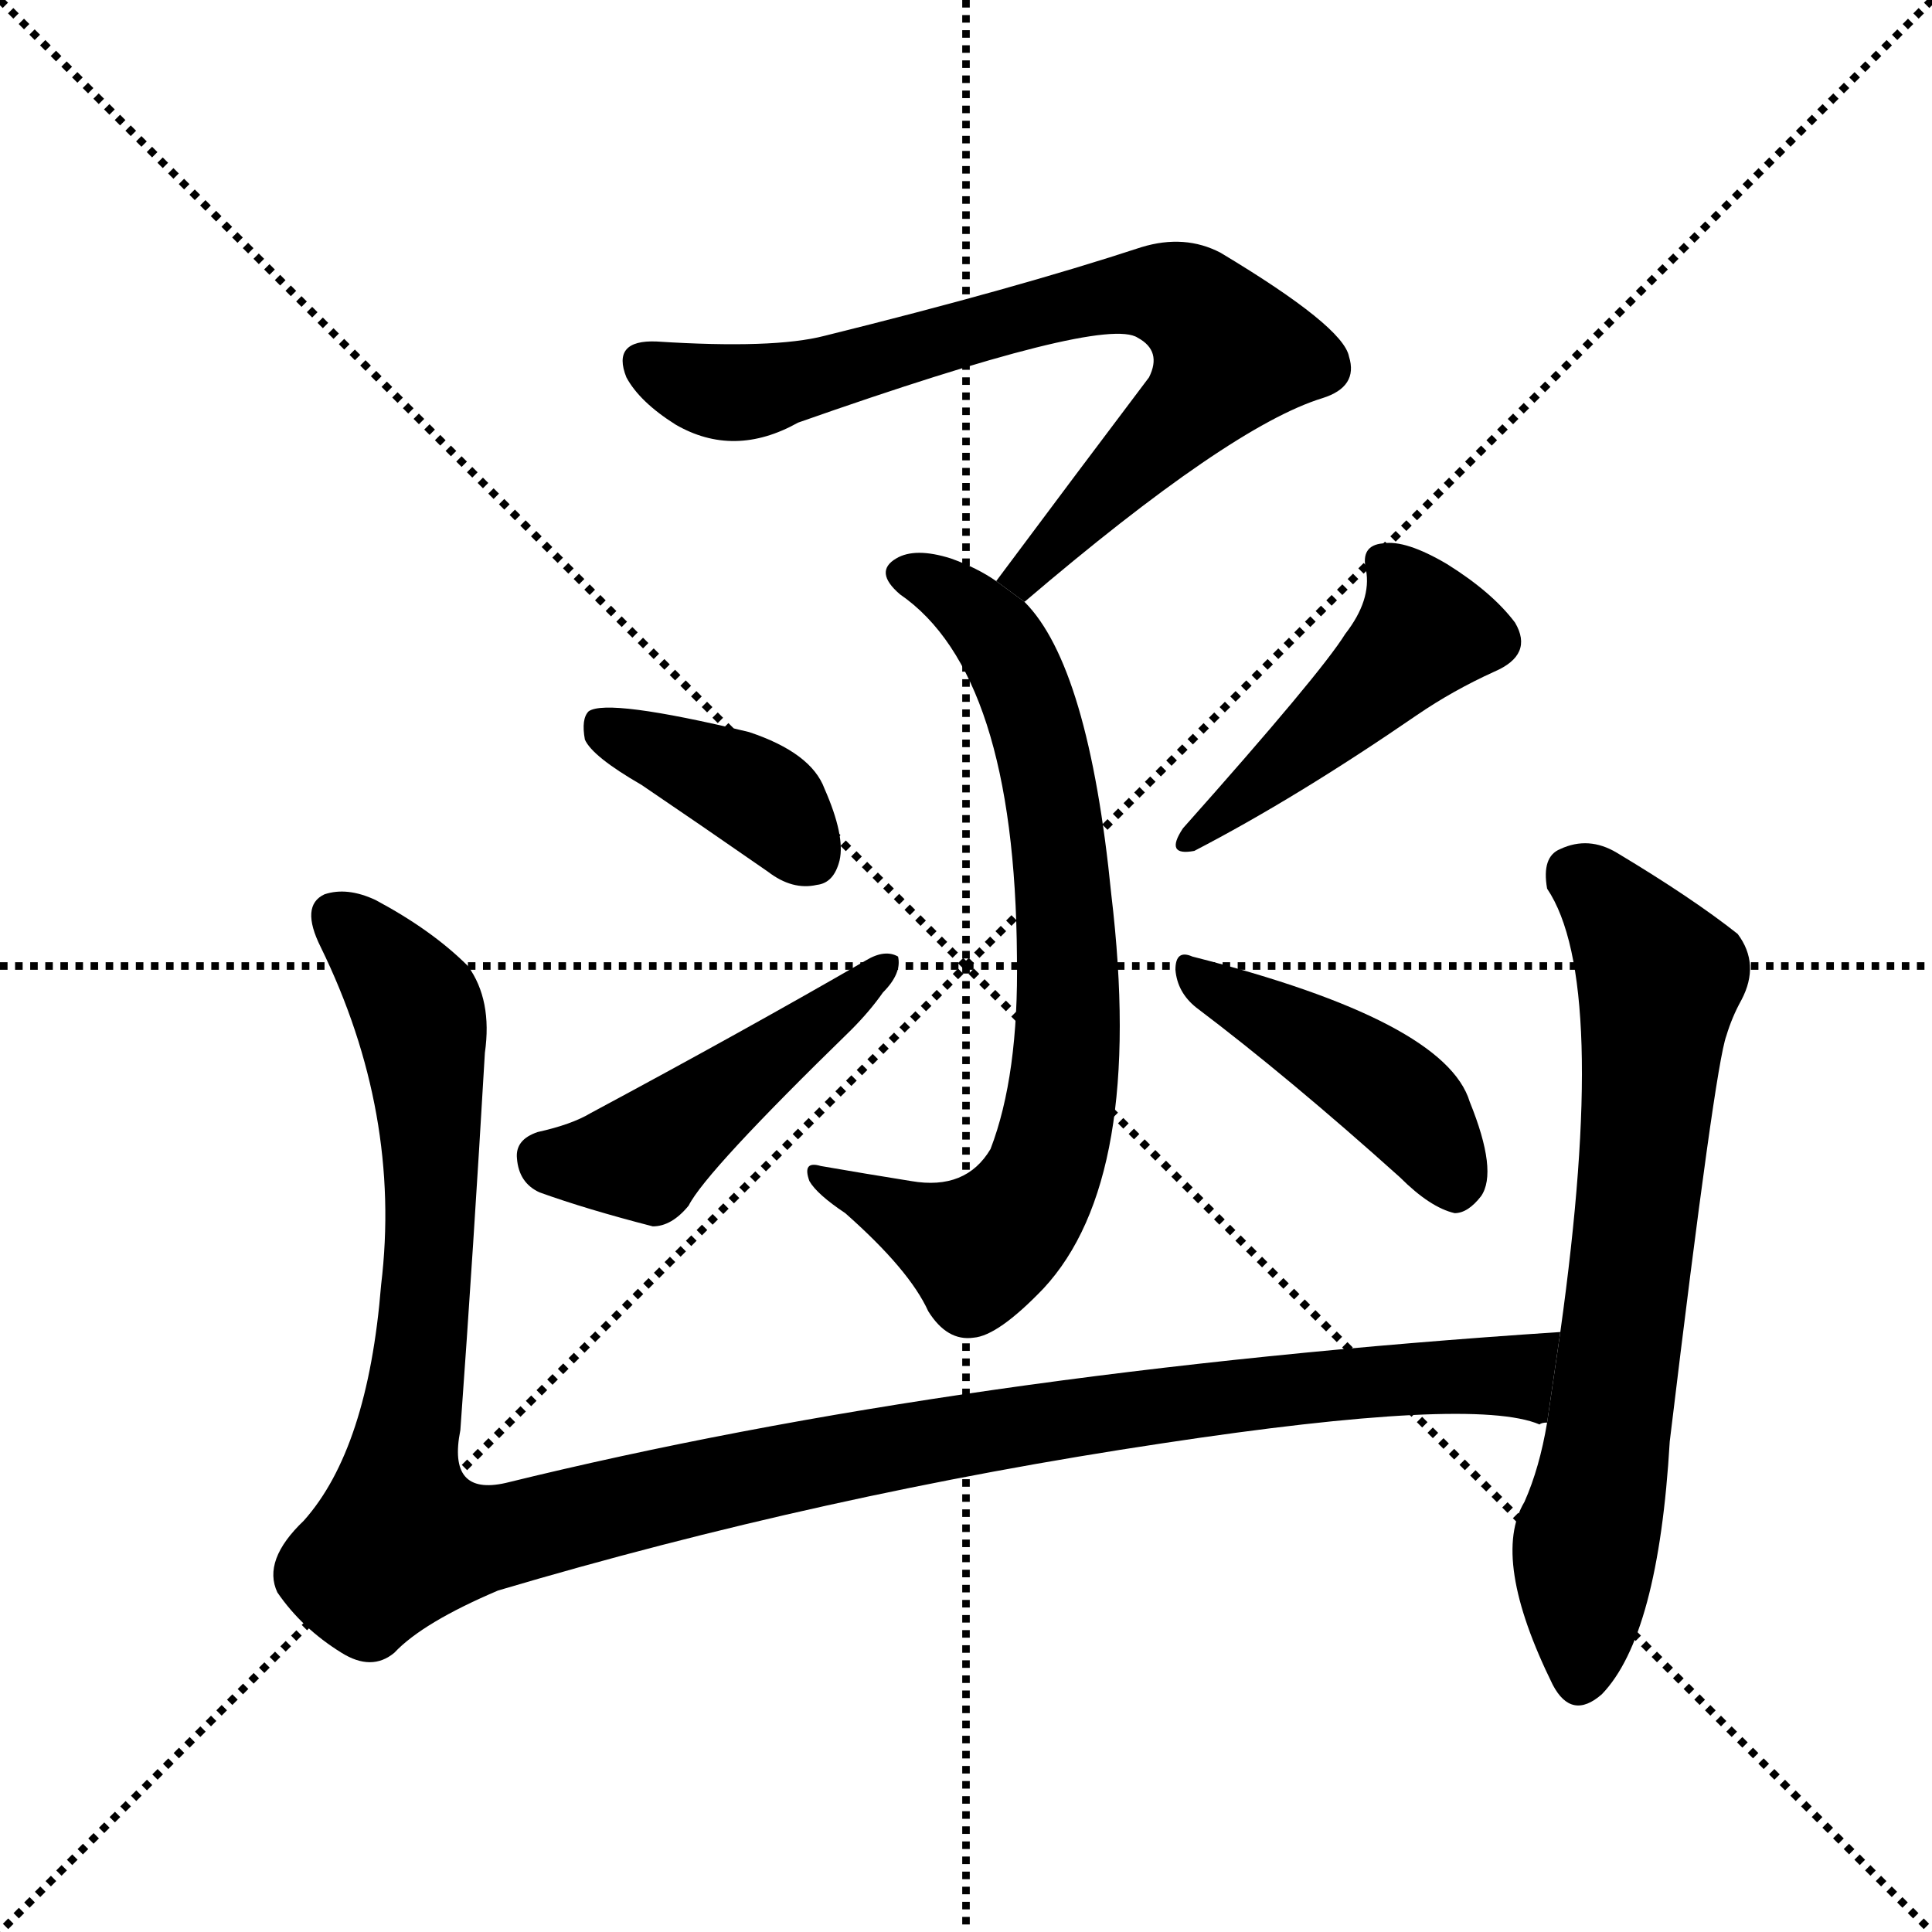 <svg version="1.1" viewBox="0 0 1024 1024" xmlns="http://www.w3.org/2000/svg">
  <g stroke="black" stroke-dasharray="1,1" stroke-width="1" transform="scale(4, 4)">
    <line x1="0" y1="0" x2="256" y2="256"></line>
    <line x1="256" y1="0" x2="0" y2="256"></line>
    <line x1="128" y1="0" x2="128" y2="256"></line>
    <line x1="0" y1="128" x2="256" y2="128"></line>
  </g>
  <g transform="scale(1, -1) translate(0, -900)">
    <style type="text/css">
      
        @keyframes keyframes0 {
          from {
            stroke: blue;
            stroke-dashoffset: 758;
            stroke-width: 128;
          }
          71% {
            animation-timing-function: step-end;
            stroke: blue;
            stroke-dashoffset: 0;
            stroke-width: 128;
          }
          to {
            stroke: black;
            stroke-width: 1024;
          }
        }
        #make-me-a-hanzi-animation-0 {
          animation: keyframes0 0.867s both;
          animation-delay: 0s;
          animation-timing-function: linear;
        }
      
        @keyframes keyframes1 {
          from {
            stroke: blue;
            stroke-dashoffset: 748;
            stroke-width: 128;
          }
          71% {
            animation-timing-function: step-end;
            stroke: blue;
            stroke-dashoffset: 0;
            stroke-width: 128;
          }
          to {
            stroke: black;
            stroke-width: 1024;
          }
        }
        #make-me-a-hanzi-animation-1 {
          animation: keyframes1 0.859s both;
          animation-delay: 0.867s;
          animation-timing-function: linear;
        }
      
        @keyframes keyframes2 {
          from {
            stroke: blue;
            stroke-dashoffset: 393;
            stroke-width: 128;
          }
          56% {
            animation-timing-function: step-end;
            stroke: blue;
            stroke-dashoffset: 0;
            stroke-width: 128;
          }
          to {
            stroke: black;
            stroke-width: 1024;
          }
        }
        #make-me-a-hanzi-animation-2 {
          animation: keyframes2 0.57s both;
          animation-delay: 1.726s;
          animation-timing-function: linear;
        }
      
        @keyframes keyframes3 {
          from {
            stroke: blue;
            stroke-dashoffset: 476;
            stroke-width: 128;
          }
          61% {
            animation-timing-function: step-end;
            stroke: blue;
            stroke-dashoffset: 0;
            stroke-width: 128;
          }
          to {
            stroke: black;
            stroke-width: 1024;
          }
        }
        #make-me-a-hanzi-animation-3 {
          animation: keyframes3 0.637s both;
          animation-delay: 2.295s;
          animation-timing-function: linear;
        }
      
        @keyframes keyframes4 {
          from {
            stroke: blue;
            stroke-dashoffset: 459;
            stroke-width: 128;
          }
          60% {
            animation-timing-function: step-end;
            stroke: blue;
            stroke-dashoffset: 0;
            stroke-width: 128;
          }
          to {
            stroke: black;
            stroke-width: 1024;
          }
        }
        #make-me-a-hanzi-animation-4 {
          animation: keyframes4 0.624s both;
          animation-delay: 2.933s;
          animation-timing-function: linear;
        }
      
        @keyframes keyframes5 {
          from {
            stroke: blue;
            stroke-dashoffset: 439;
            stroke-width: 128;
          }
          59% {
            animation-timing-function: step-end;
            stroke: blue;
            stroke-dashoffset: 0;
            stroke-width: 128;
          }
          to {
            stroke: black;
            stroke-width: 1024;
          }
        }
        #make-me-a-hanzi-animation-5 {
          animation: keyframes5 0.607s both;
          animation-delay: 3.556s;
          animation-timing-function: linear;
        }
      
        @keyframes keyframes6 {
          from {
            stroke: blue;
            stroke-dashoffset: 1219;
            stroke-width: 128;
          }
          80% {
            animation-timing-function: step-end;
            stroke: blue;
            stroke-dashoffset: 0;
            stroke-width: 128;
          }
          to {
            stroke: black;
            stroke-width: 1024;
          }
        }
        #make-me-a-hanzi-animation-6 {
          animation: keyframes6 1.242s both;
          animation-delay: 4.164s;
          animation-timing-function: linear;
        }
      
        @keyframes keyframes7 {
          from {
            stroke: blue;
            stroke-dashoffset: 700;
            stroke-width: 128;
          }
          69% {
            animation-timing-function: step-end;
            stroke: blue;
            stroke-dashoffset: 0;
            stroke-width: 128;
          }
          to {
            stroke: black;
            stroke-width: 1024;
          }
        }
        #make-me-a-hanzi-animation-7 {
          animation: keyframes7 0.82s both;
          animation-delay: 5.406s;
          animation-timing-function: linear;
        }
      
    </style>
    
      <path d="M 543 581 Q 652 674 701 689 Q 720 695 715 711 Q 712 727 647 766 Q 628 776 605 769 Q 538 747 437 722 Q 410 715 348 719 Q 324 720 332 700 Q 339 687 358 675 Q 389 657 423 676 Q 585 733 603 721 Q 616 714 609 700 Q 572 651 528 592 L 543 581 Z" fill="black"></path>
    
      <path d="M 528 592 Q 518 599 504 604 Q 485 610 475 604 Q 463 597 477 585 Q 538 543 539 393 Q 540 330 525 291 Q 512 269 483 274 Q 458 278 435 282 Q 425 285 429 274 Q 433 267 448 257 Q 482 227 492 205 Q 502 189 516 191 Q 529 192 553 217 Q 607 275 589 426 Q 577 547 543 581 L 528 592 Z" fill="black"></path>
    
      <path d="M 340 484 Q 371 463 407 438 Q 420 428 433 431 Q 442 432 445 444 Q 448 457 437 482 Q 430 501 397 512 Q 322 530 312 523 Q 308 519 310 508 Q 314 499 340 484 Z" fill="black"></path>
    
      <path d="M 285 300 Q 273 296 274 286 Q 275 273 286 268 Q 311 259 346 250 Q 356 250 365 261 Q 374 279 451 354 Q 461 364 468 374 Q 478 384 476 393 Q 469 397 459 391 Q 395 354 313 310 Q 303 304 285 300 Z" fill="black"></path>
    
      <path d="M 713 564 Q 700 543 627 461 Q 617 446 633 449 Q 687 477 751 521 Q 770 534 792 544 Q 813 553 803 570 Q 791 586 767 601 Q 745 614 733 612 Q 721 611 724 598 Q 727 582 713 564 Z" fill="black"></path>
    
      <path d="M 634 366 Q 683 329 742 276 Q 758 260 771 257 Q 778 257 785 266 Q 794 279 779 316 Q 766 359 632 393 Q 623 397 623 386 Q 624 374 634 366 Z" fill="black"></path>
    
      <path d="M 827 194 Q 508 173 268 114 Q 237 107 244 142 Q 251 239 257 342 Q 261 370 248 388 Q 229 407 199 423 Q 184 430 172 426 Q 159 420 170 398 Q 213 310 202 219 Q 195 132 161 94 Q 139 73 147 56 Q 160 37 181 24 Q 197 14 209 24 Q 224 40 264 57 Q 436 108 616 135 Q 781 160 816 145 Q 817 146 820 146 L 827 194 Z" fill="black"></path>
    
      <path d="M 820 146 Q 816 122 808 104 Q 790 74 823 7 Q 833 -12 849 2 Q 879 33 885 136 Q 909 335 915 351 Q 918 361 923 370 Q 933 389 921 405 Q 897 424 857 448 Q 842 457 827 450 Q 817 446 820 429 Q 853 380 827 194 L 820 146 Z" fill="black"></path>
    
    
      <clipPath id="make-me-a-hanzi-clip-0">
        <path d="M 543 581 Q 652 674 701 689 Q 720 695 715 711 Q 712 727 647 766 Q 628 776 605 769 Q 538 747 437 722 Q 410 715 348 719 Q 324 720 332 700 Q 339 687 358 675 Q 389 657 423 676 Q 585 733 603 721 Q 616 714 609 700 Q 572 651 528 592 L 543 581 Z"></path>
      </clipPath>
      <path clip-path="url(#make-me-a-hanzi-clip-0)" d="M 343 707 L 365 696 L 397 692 L 592 744 L 625 742 L 640 732 L 653 714 L 640 693 L 547 595 L 537 596" fill="none" id="make-me-a-hanzi-animation-0" stroke-dasharray="630 1260" stroke-linecap="round"></path>
    
      <clipPath id="make-me-a-hanzi-clip-1">
        <path d="M 528 592 Q 518 599 504 604 Q 485 610 475 604 Q 463 597 477 585 Q 538 543 539 393 Q 540 330 525 291 Q 512 269 483 274 Q 458 278 435 282 Q 425 285 429 274 Q 433 267 448 257 Q 482 227 492 205 Q 502 189 516 191 Q 529 192 553 217 Q 607 275 589 426 Q 577 547 543 581 L 528 592 Z"></path>
      </clipPath>
      <path clip-path="url(#make-me-a-hanzi-clip-1)" d="M 480 595 L 504 585 L 528 562 L 548 518 L 564 434 L 564 324 L 551 274 L 519 238 L 437 274" fill="none" id="make-me-a-hanzi-animation-1" stroke-dasharray="620 1240" stroke-linecap="round"></path>
    
      <clipPath id="make-me-a-hanzi-clip-2">
        <path d="M 340 484 Q 371 463 407 438 Q 420 428 433 431 Q 442 432 445 444 Q 448 457 437 482 Q 430 501 397 512 Q 322 530 312 523 Q 308 519 310 508 Q 314 499 340 484 Z"></path>
      </clipPath>
      <path clip-path="url(#make-me-a-hanzi-clip-2)" d="M 317 515 L 403 477 L 431 445" fill="none" id="make-me-a-hanzi-animation-2" stroke-dasharray="265 530" stroke-linecap="round"></path>
    
      <clipPath id="make-me-a-hanzi-clip-3">
        <path d="M 285 300 Q 273 296 274 286 Q 275 273 286 268 Q 311 259 346 250 Q 356 250 365 261 Q 374 279 451 354 Q 461 364 468 374 Q 478 384 476 393 Q 469 397 459 391 Q 395 354 313 310 Q 303 304 285 300 Z"></path>
      </clipPath>
      <path clip-path="url(#make-me-a-hanzi-clip-3)" d="M 287 287 L 341 286 L 471 389" fill="none" id="make-me-a-hanzi-animation-3" stroke-dasharray="348 696" stroke-linecap="round"></path>
    
      <clipPath id="make-me-a-hanzi-clip-4">
        <path d="M 713 564 Q 700 543 627 461 Q 617 446 633 449 Q 687 477 751 521 Q 770 534 792 544 Q 813 553 803 570 Q 791 586 767 601 Q 745 614 733 612 Q 721 611 724 598 Q 727 582 713 564 Z"></path>
      </clipPath>
      <path clip-path="url(#make-me-a-hanzi-clip-4)" d="M 733 602 L 749 583 L 754 563 L 636 458" fill="none" id="make-me-a-hanzi-animation-4" stroke-dasharray="331 662" stroke-linecap="round"></path>
    
      <clipPath id="make-me-a-hanzi-clip-5">
        <path d="M 634 366 Q 683 329 742 276 Q 758 260 771 257 Q 778 257 785 266 Q 794 279 779 316 Q 766 359 632 393 Q 623 397 623 386 Q 624 374 634 366 Z"></path>
      </clipPath>
      <path clip-path="url(#make-me-a-hanzi-clip-5)" d="M 633 383 L 740 319 L 771 270" fill="none" id="make-me-a-hanzi-animation-5" stroke-dasharray="311 622" stroke-linecap="round"></path>
    
      <clipPath id="make-me-a-hanzi-clip-6">
        <path d="M 827 194 Q 508 173 268 114 Q 237 107 244 142 Q 251 239 257 342 Q 261 370 248 388 Q 229 407 199 423 Q 184 430 172 426 Q 159 420 170 398 Q 213 310 202 219 Q 195 132 161 94 Q 139 73 147 56 Q 160 37 181 24 Q 197 14 209 24 Q 224 40 264 57 Q 436 108 616 135 Q 781 160 816 145 Q 817 146 820 146 L 827 194 Z"></path>
      </clipPath>
      <path clip-path="url(#make-me-a-hanzi-clip-6)" d="M 180 413 L 223 361 L 228 242 L 212 102 L 213 89 L 224 83 L 244 82 L 554 147 L 699 166 L 800 171 L 818 189" fill="none" id="make-me-a-hanzi-animation-6" stroke-dasharray="1091 2182" stroke-linecap="round"></path>
    
      <clipPath id="make-me-a-hanzi-clip-7">
        <path d="M 820 146 Q 816 122 808 104 Q 790 74 823 7 Q 833 -12 849 2 Q 879 33 885 136 Q 909 335 915 351 Q 918 361 923 370 Q 933 389 921 405 Q 897 424 857 448 Q 842 457 827 450 Q 817 446 820 429 Q 853 380 827 194 L 820 146 Z"></path>
      </clipPath>
      <path clip-path="url(#make-me-a-hanzi-clip-7)" d="M 835 436 L 852 423 L 879 379 L 856 154 L 840 82 L 837 11" fill="none" id="make-me-a-hanzi-animation-7" stroke-dasharray="572 1144" stroke-linecap="round"></path>
    
  </g>
</svg>
